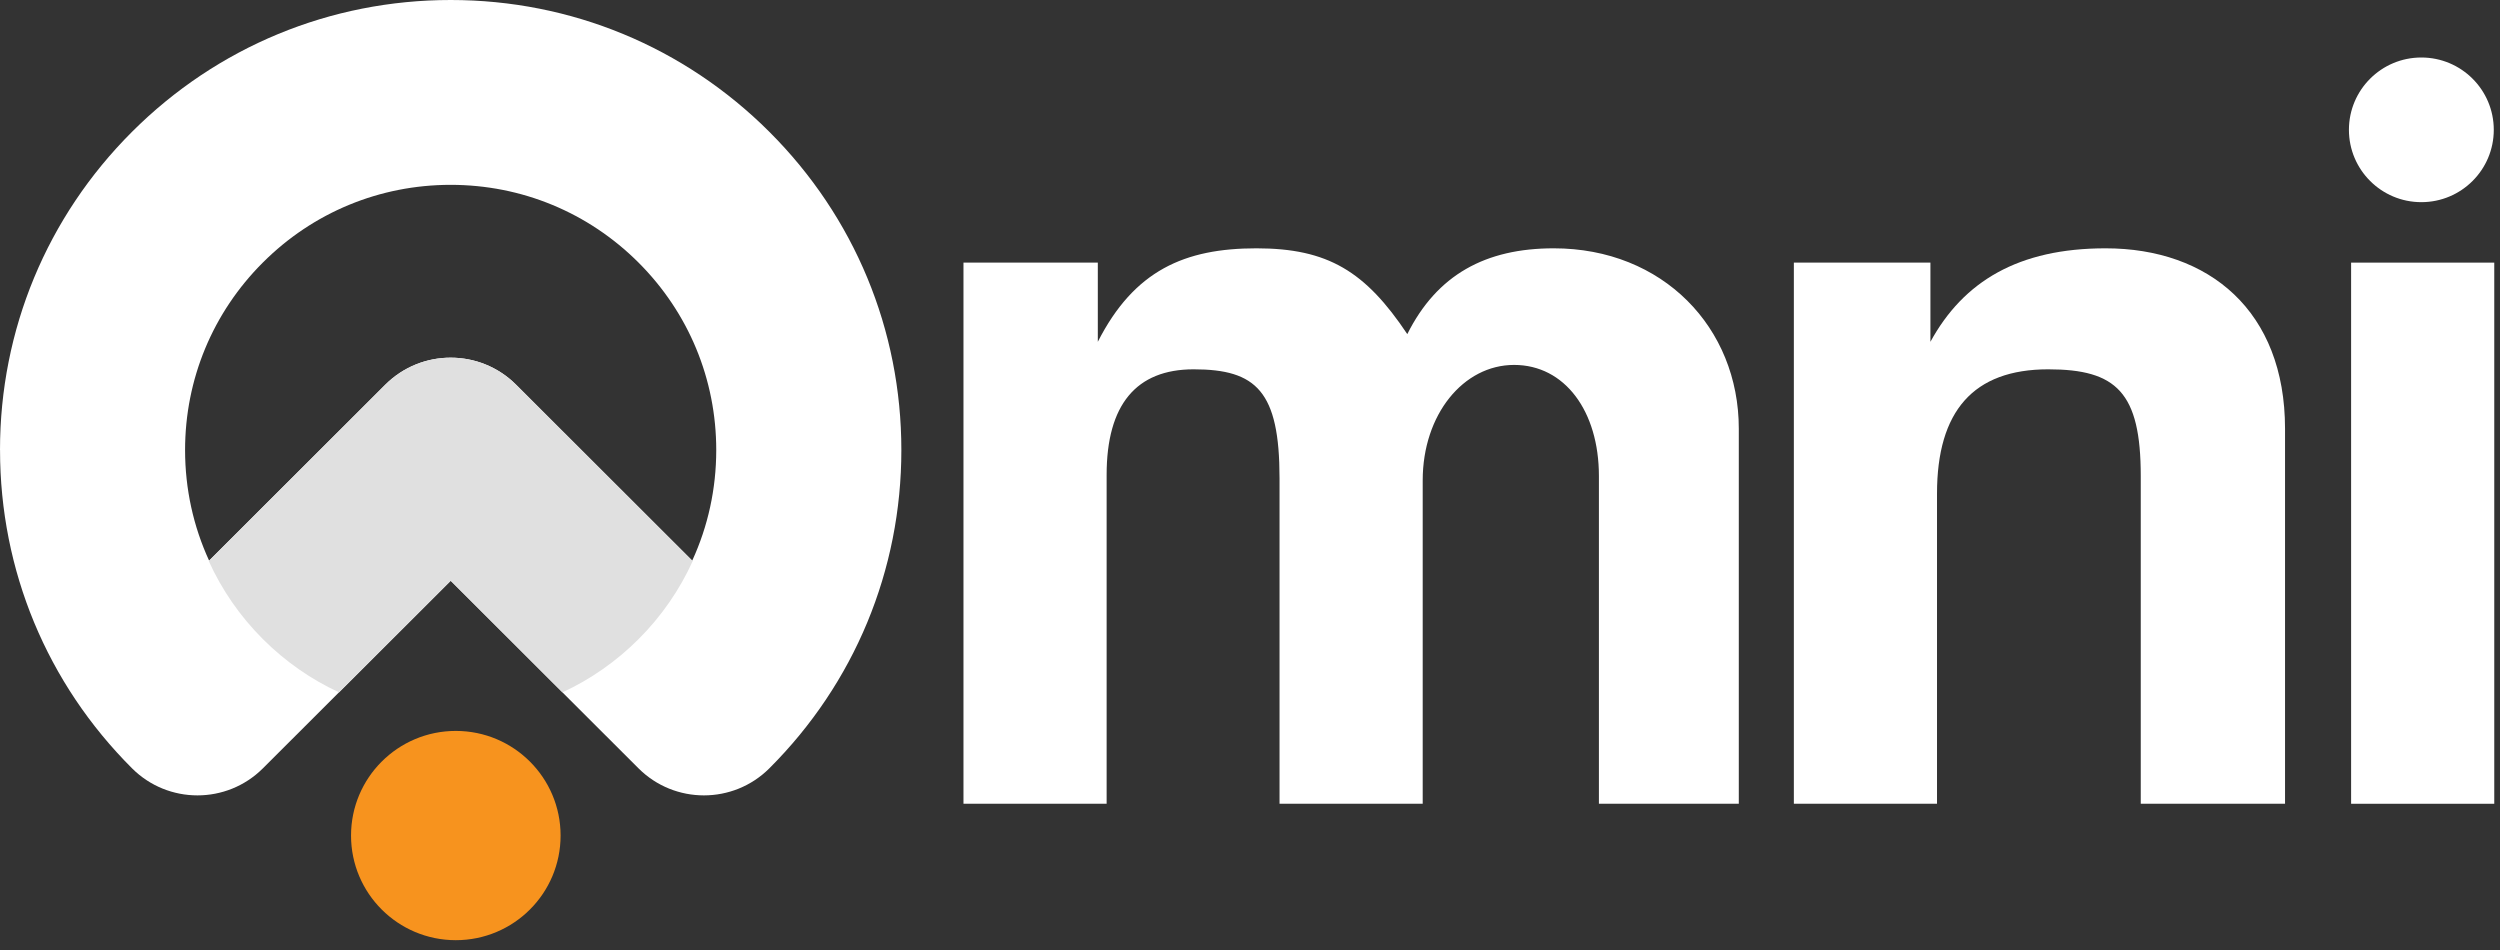 <svg width="221" height="84" viewBox="0 0 221 84" fill="none" xmlns="http://www.w3.org/2000/svg">
<rect x="0" y="0" width="221" height="84" fill="#333333" stroke="none"/>
<path d="M0.003 39.787C0.003 50.416 4.148 60.405 11.672 67.92C14.866 71.11 20.046 71.11 23.241 67.92L39.842 51.34L56.443 67.92C59.637 71.11 64.817 71.11 68.011 67.92C75.536 60.405 79.68 50.413 79.68 39.787C79.68 29.161 75.536 19.169 68.011 11.654C60.487 4.139 50.481 0 39.842 0C29.202 0 19.196 4.139 11.669 11.654C4.145 19.169 0 29.161 0 39.787H0.003ZM18.486 49.562C17.094 46.535 16.361 43.219 16.361 39.787C16.361 33.523 18.804 27.635 23.238 23.207C27.671 18.777 33.567 16.34 39.839 16.34C46.111 16.34 52.007 18.78 56.44 23.207C60.873 27.635 63.316 33.523 63.316 39.787C63.316 43.217 62.584 46.535 61.192 49.562L45.62 34.01C42.426 30.82 37.246 30.82 34.052 34.01L18.48 49.562H18.486Z" fill="white"/>
<path d="M45.626 34.01L61.197 49.562C61.203 49.548 61.208 49.532 61.217 49.518C61.23 49.529 61.244 49.54 61.257 49.551C60.103 52.107 58.491 54.46 56.445 56.502C54.463 58.483 52.189 60.06 49.719 61.205L39.844 51.343L29.97 61.205C27.5 60.06 25.226 58.483 23.243 56.502C21.214 54.476 19.61 52.143 18.461 49.611C18.499 49.567 18.537 49.524 18.573 49.477L34.06 34.01C37.255 30.82 42.434 30.82 45.629 34.01H45.626Z" fill="#E0E0E0"/>
<path d="M40.294 83.112C45.409 83.112 49.556 78.971 49.556 73.862C49.556 68.754 45.409 64.613 40.294 64.613C35.178 64.613 31.032 68.754 31.032 73.862C31.032 78.971 35.178 83.112 40.294 83.112Z" fill="#F7931E"/>
<path d="M141.344 71.053V42.08C141.344 36.344 138.326 32.259 133.846 32.259C129.367 32.259 125.767 36.635 125.767 42.469V71.053H113.111V42.273C113.111 34.592 111.066 32.648 105.516 32.648C100.454 32.648 97.826 35.759 97.826 41.982V71.053H85.171V23.216H97.047V30.216C100.26 23.896 104.737 21.951 111.066 21.951C117.395 21.951 120.704 23.994 124.405 29.536C127.033 24.287 131.317 21.951 137.354 21.951C146.992 21.951 153.71 28.952 153.71 37.897V71.053H141.346H141.344Z" fill="white"/>
<path d="M189.243 71.053V42.08C189.243 34.69 187.1 32.648 181.065 32.648C174.445 32.648 171.232 36.341 171.232 43.635V71.053H158.577V23.216H170.649V30.216C173.568 24.869 178.437 21.951 186.128 21.951C195.278 21.951 201.997 27.494 201.997 37.897V71.053H189.243Z" fill="white"/>
<path d="M214.047 17.871C217.583 17.871 220.45 15.009 220.45 11.477C220.45 7.946 217.583 5.083 214.047 5.083C210.511 5.083 207.645 7.946 207.645 11.477C207.645 15.009 210.511 17.871 214.047 17.871Z" fill="white"/>
<path d="M220.493 23.216H207.838V71.053H220.493V23.216Z" fill="white"/>
</svg>
